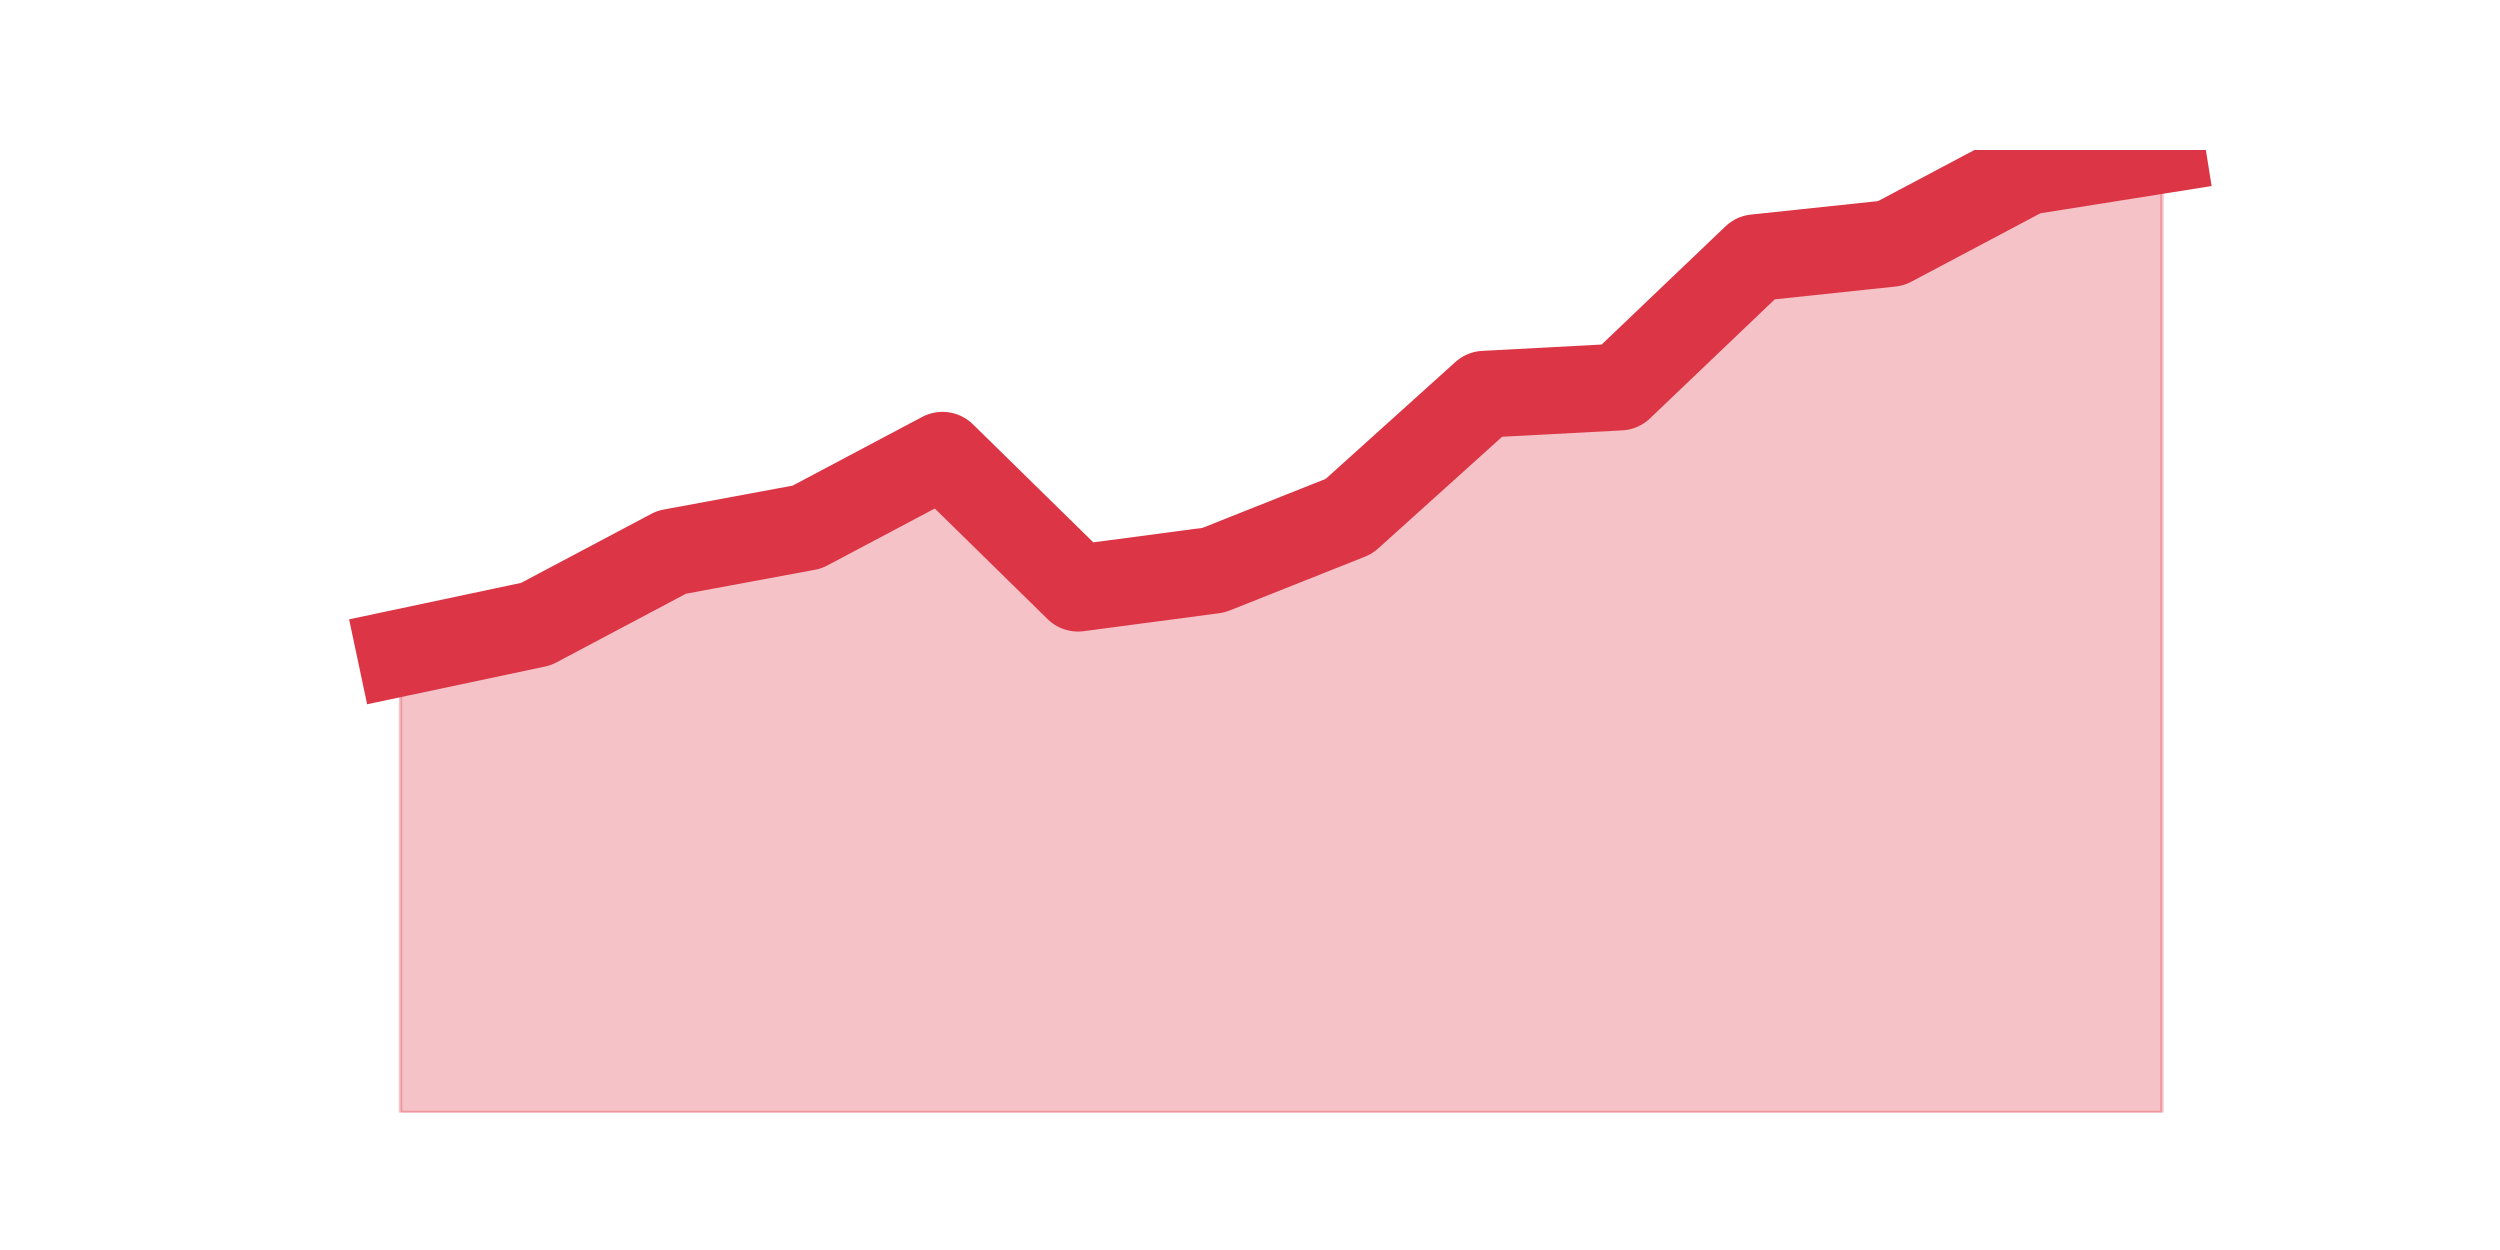 <?xml version="1.0" encoding="utf-8" standalone="no"?>
<!DOCTYPE svg PUBLIC "-//W3C//DTD SVG 1.1//EN"
  "http://www.w3.org/Graphics/SVG/1.1/DTD/svg11.dtd">
<svg height="360pt" version="1.1" viewBox="0 0 720 360" width="720pt" xmlns="http://www.w3.org/2000/svg" xmlns:xlink="http://www.w3.org/1999/xlink">
 <defs>
  <style type="text/css">*{stroke-linecap:butt;stroke-linejoin:round;}</style>
 </defs>
 <g id="figure_1">
  <g id="patch_1">
   <path d="M 0 360 
L 720 360 
L 720 0 
L 0 0 
z
" style="fill:none;"/>
  </g>
  <g id="axes_1">
   <g id="matplotlib.axis_1"/>
   <g id="matplotlib.axis_2"/>
   <g id="PolyCollection_1">
    <defs>
     <path d="M 115.364 -171.994 
L 115.364 -39.6 
L 154.385 -39.6 
L 193.406 -39.6 
L 232.427 -39.6 
L 271.448 -39.6 
L 310.469 -39.6 
L 349.49 -39.6 
L 388.51 -39.6 
L 427.531 -39.6 
L 466.552 -39.6 
L 505.573 -39.6 
L 544.594 -39.6 
L 583.615 -39.6 
L 622.636 -39.6 
L 622.636 -316.8 
L 622.636 -316.8 
L 583.615 -310.594 
L 544.594 -289.907 
L 505.573 -285.77 
L 466.552 -248.534 
L 427.531 -246.466 
L 388.51 -211.299 
L 349.49 -195.784 
L 310.469 -190.612 
L 271.448 -228.882 
L 232.427 -208.196 
L 193.406 -200.955 
L 154.385 -180.269 
L 115.364 -171.994 
z
" id="mdfbaaec248" style="stroke:#dc3545;stroke-opacity:0.3;"/>
    </defs>
    <g clip-path="url(#p68326f4a74)">
     <use style="fill:#dc3545;fill-opacity:0.3;stroke:#dc3545;stroke-opacity:0.3;" x="0" xlink:href="#mdfbaaec248" y="360"/>
    </g>
   </g>
   <g id="line2d_1">
    <path clip-path="url(#p68326f4a74)" d="M 115.364 188.006 
L 154.385 179.731 
L 193.406 159.045 
L 232.427 151.804 
L 271.448 131.118 
L 310.469 169.388 
L 349.49 164.216 
L 388.51 148.701 
L 427.531 113.534 
L 466.552 111.466 
L 505.573 74.23 
L 544.594 70.093 
L 583.615 49.406 
L 622.636 43.2 
" style="fill:none;stroke:#dc3545;stroke-linecap:square;stroke-width:25;"/>
   </g>
  </g>
 </g>
 <defs>
  <clipPath id="p68326f4a74">
   <rect height="277.2" width="558" x="90" y="43.2"/>
  </clipPath>
 </defs>
</svg>
